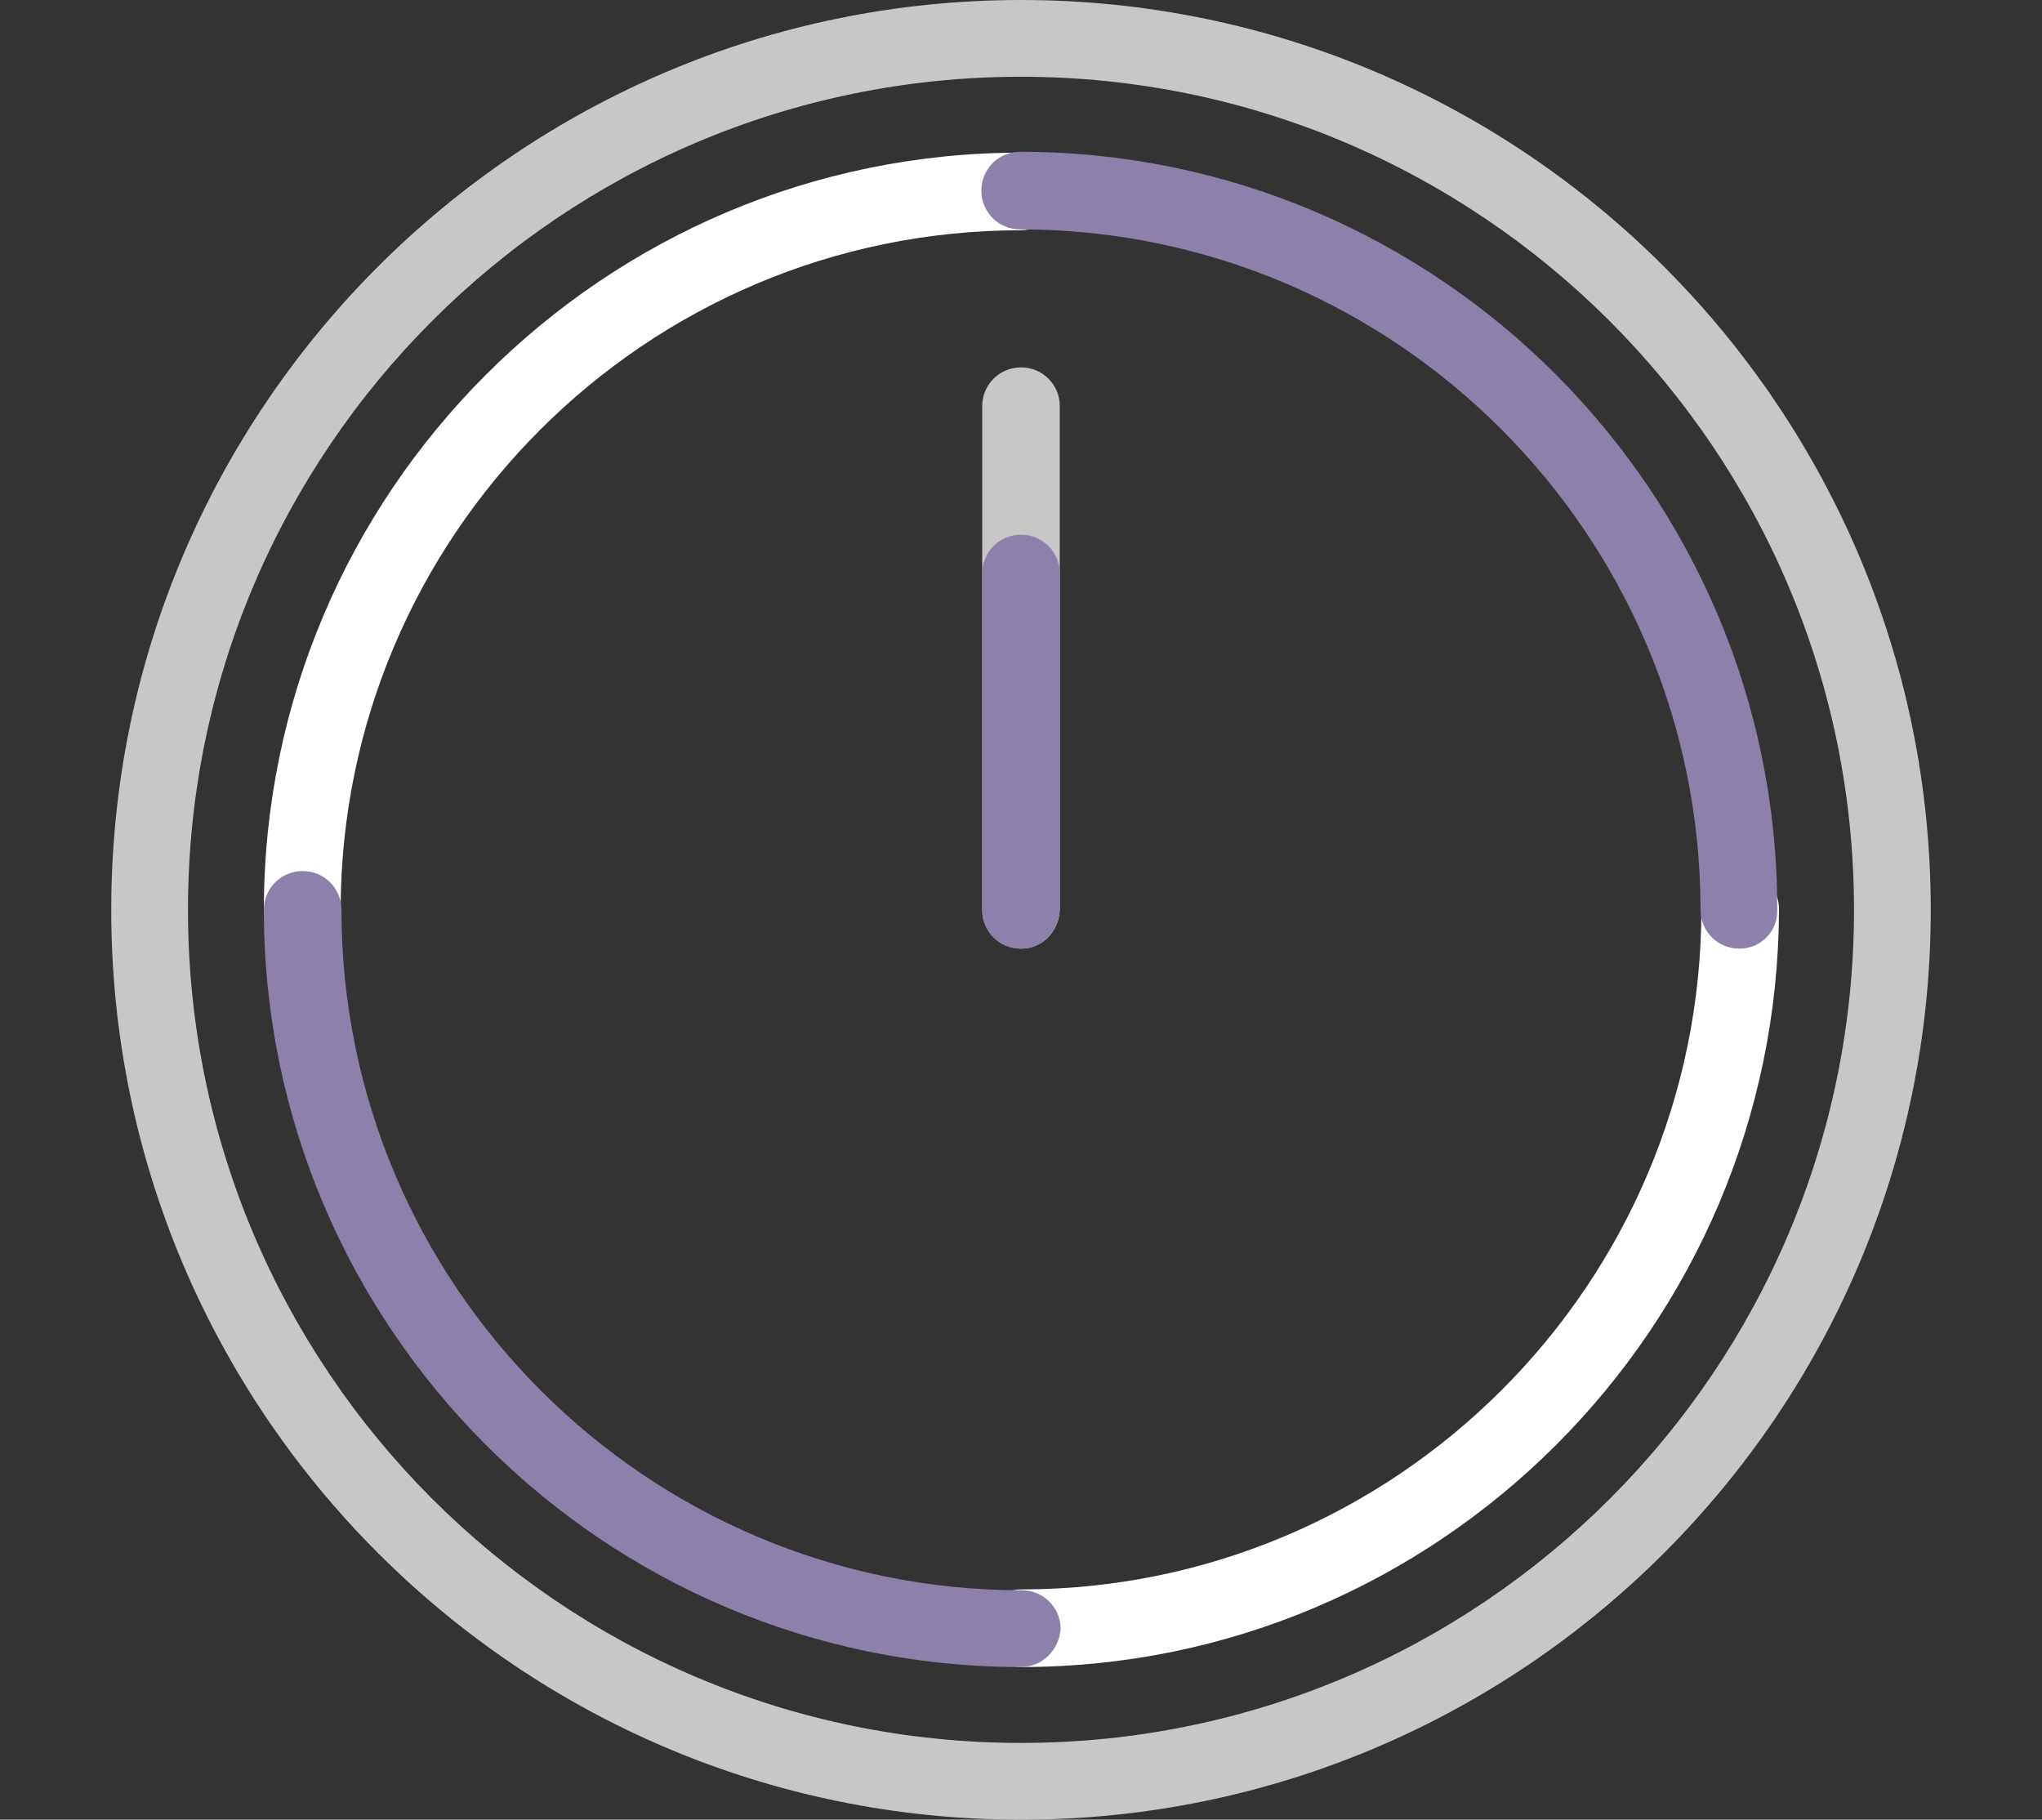 <svg xmlns="http://www.w3.org/2000/svg" xmlns:xlink="http://www.w3.org/1999/xlink" id="Слой_1" x="0" y="0" enable-background="new 264.3 0 236.8 211" version="1.1" viewBox="264.3 0 236.8 211" xml:space="preserve"><rect x="264.3" y="0" width="236.8" height="211" fill="#333333" stroke="none"/><switch><g><g><path fill="#C7C7C7" d="M382.7,211c-58.2,0-105.5-47.3-105.5-105.5S324.5,0,382.7,0s105.5,47.3,105.5,105.5S440.9,211,382.7,211z M382.7,8.9c-53.3,0-96.6,43.3-96.6,96.6s43.3,96.6,96.6,96.6s96.6-43.3,96.6-96.6S435.9,8.9,382.7,8.9z"/><path fill="#FFF" d="M299.4,110c-2.5,0-4.5-2-4.5-4.5c0-48.4,39.4-87.8,87.8-87.8c2.5,0,4.5,2,4.5,4.5s-2,4.5-4.5,4.5 c-43.5,0-78.9,35.4-78.9,78.9C303.8,108,301.8,110,299.4,110z"/><path fill="#FFF" d="M382.7,193.3c-2.5,0-4.5-2-4.5-4.5c0-2.5,2-4.5,4.5-4.5c43.5,0,78.9-35.4,78.9-78.9c0-2.5,2-4.5,4.5-4.5 c2.5,0,4.5,2,4.5,4.5C470.5,153.9,431.1,193.3,382.7,193.3z"/><path fill="#C7C7C7" d="M382.7,110c-2.5,0-4.5-2-4.5-4.5V47.1c0-2.5,2-4.5,4.5-4.5s4.5,2,4.5,4.5v58.4 C387.1,108,385.2,110,382.7,110z"/><path fill="#8D81AC" d="M382.7,193.3c-48.4,0-87.8-39.4-87.8-87.8c0-2.5,2-4.5,4.5-4.5c2.5,0,4.5,2,4.5,4.5 c0,43.5,35.4,78.9,78.9,78.9c2.5,0,4.5,2,4.5,4.5C387.1,191.3,385.2,193.3,382.7,193.3z"/><path fill="#8D81AC" d="M466,110c-2.5,0-4.5-2-4.5-4.5c0-43.5-35.4-78.9-78.9-78.9c-2.5,0-4.5-2-4.5-4.5s2-4.5,4.5-4.5 c48.4,0,87.8,39.4,87.8,87.8C470.5,108,468.5,110,466,110z"/><path fill="#8D81AC" d="M382.7,110c-2.5,0-4.5-2-4.5-4.5v-39c0-2.5,2-4.5,4.5-4.5s4.5,2,4.5,4.5v39 C387.1,108,385.2,110,382.7,110z"/></g></g></switch></svg>